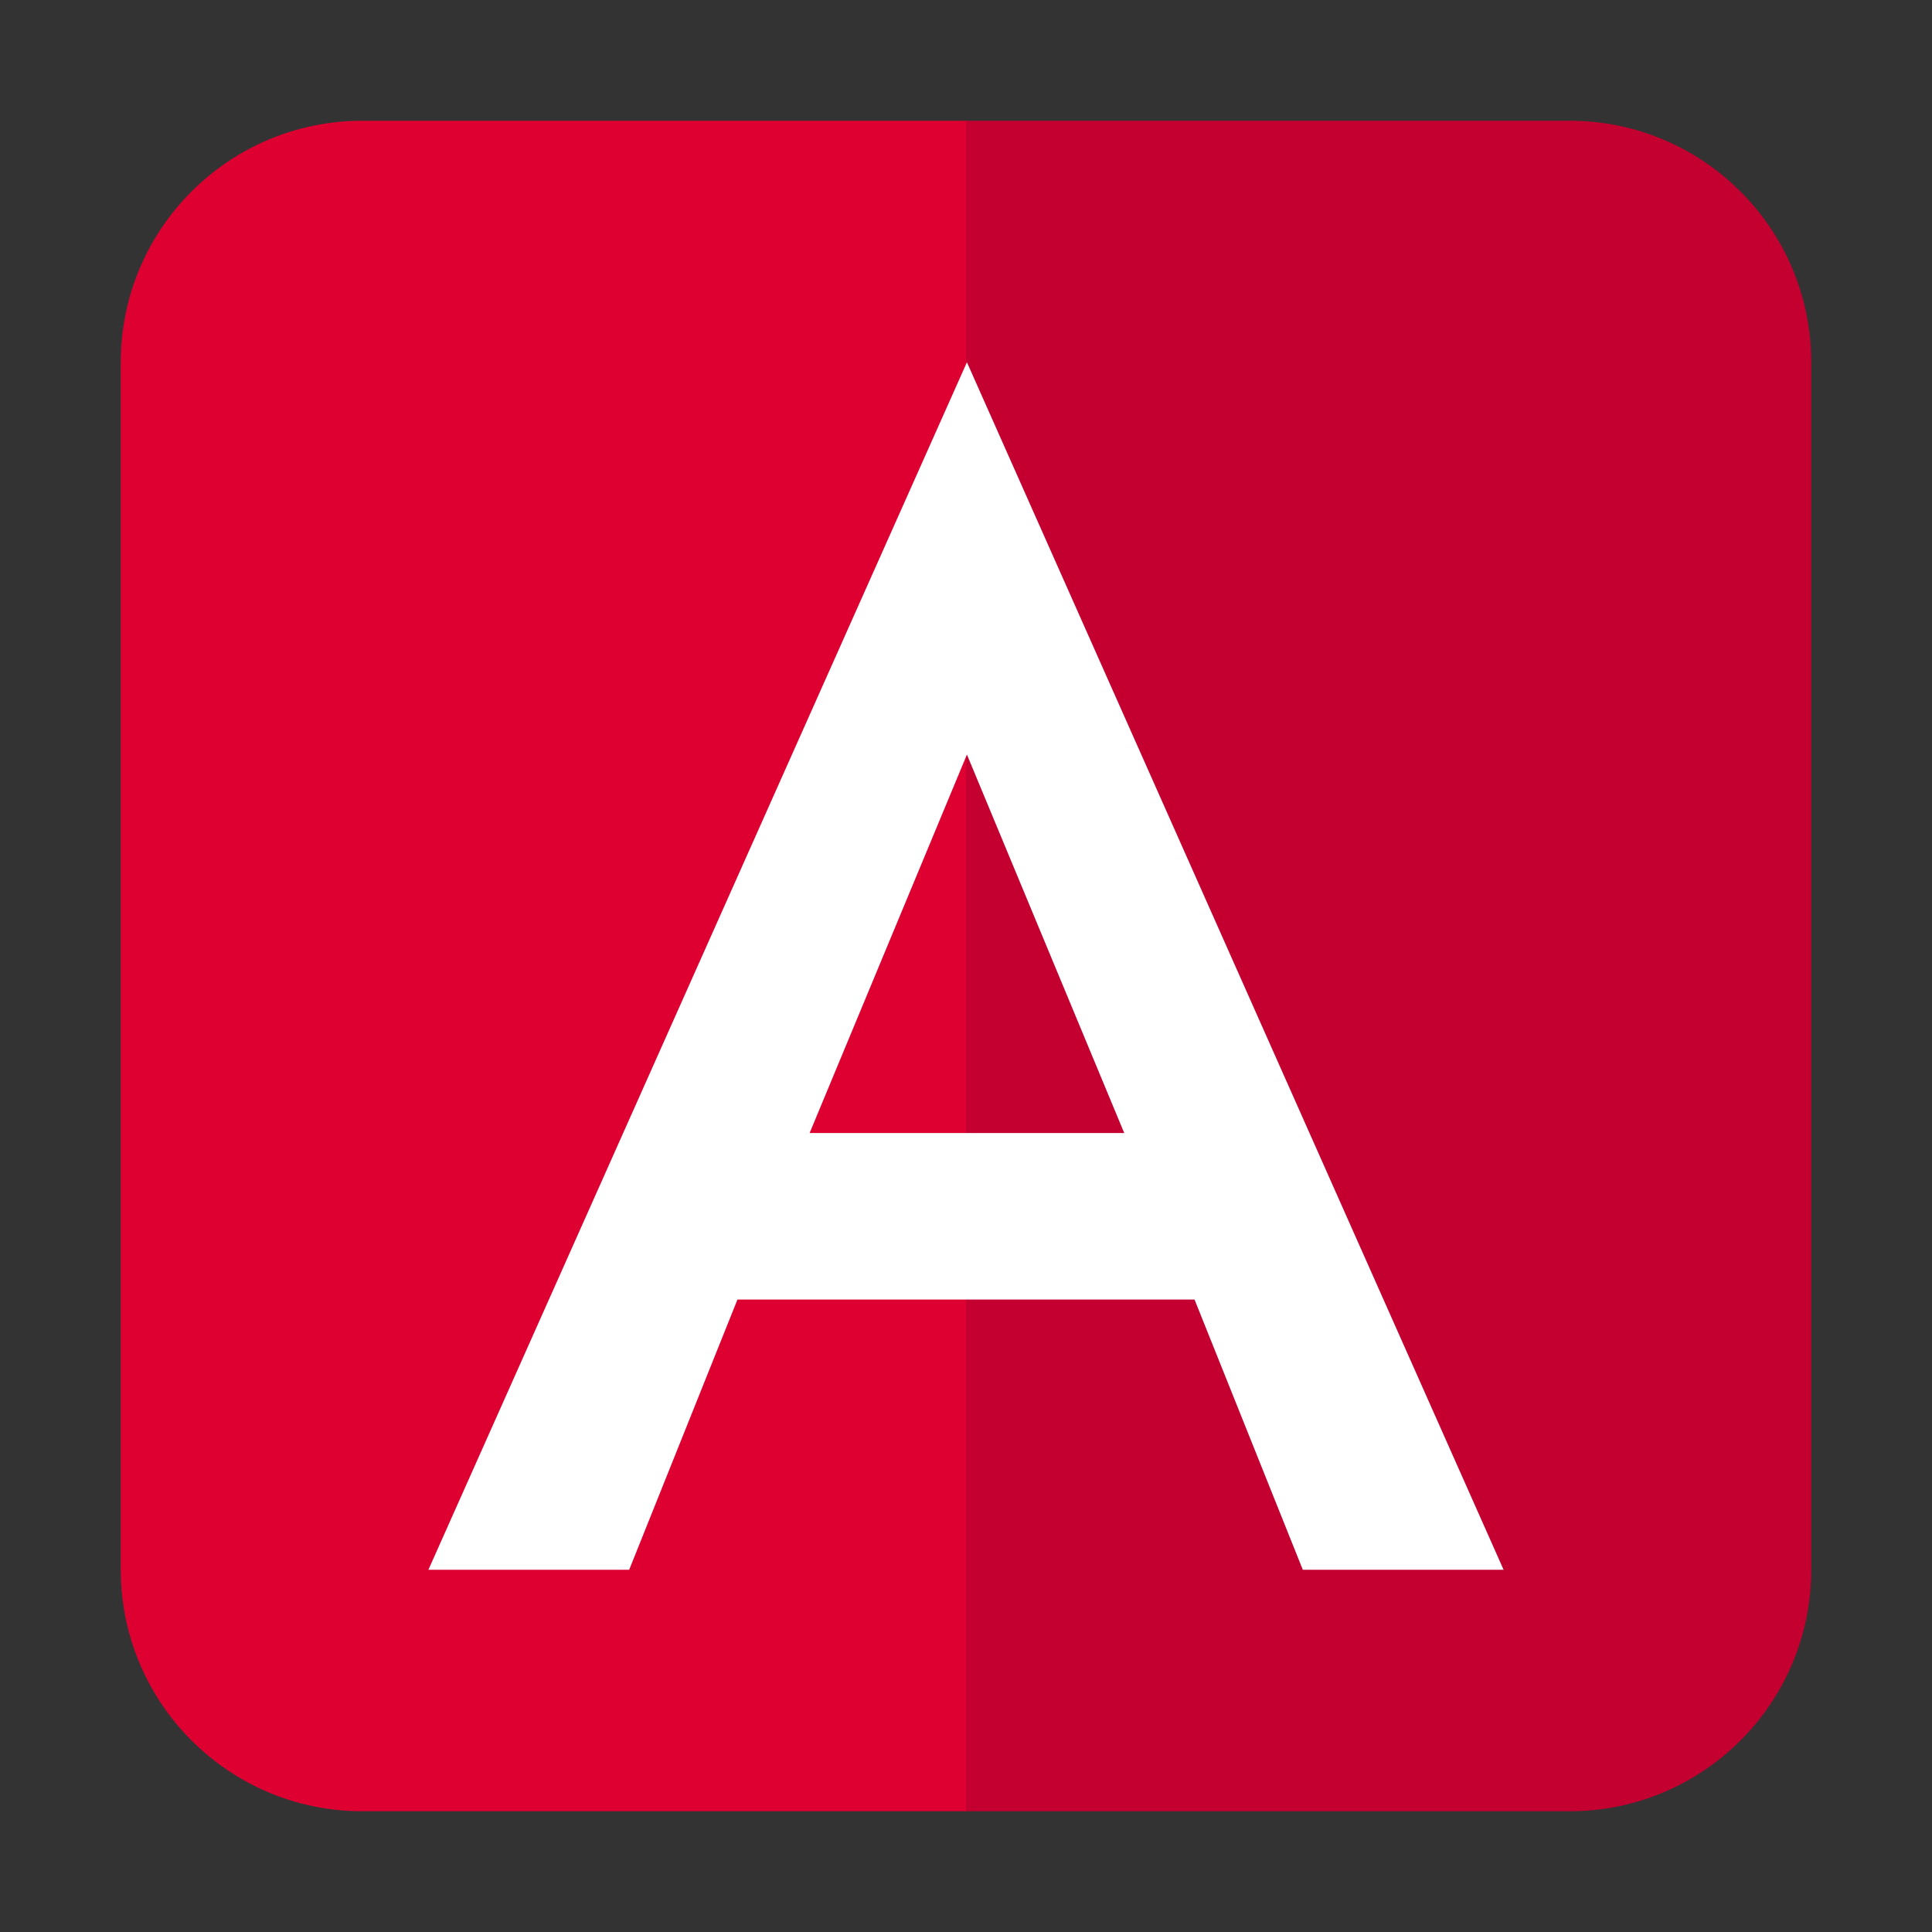 <?xml version="1.0" encoding="UTF-8" standalone="no"?><!-- Generator: Gravit.io --><svg xmlns="http://www.w3.org/2000/svg" xmlns:xlink="http://www.w3.org/1999/xlink" style="isolation:isolate" viewBox="0 0 512 512" width="512pt" height="512pt"><rect x="0" y="0" width="512" height="512" fill="#333333" stroke="none"/><defs><clipPath id="_clipPath_DDjTQ6mnAklG533HSZC2iDuR1d0nilzO"><rect width="512" height="512"/></clipPath></defs><g clip-path="url(#_clipPath_DDjTQ6mnAklG533HSZC2iDuR1d0nilzO)"><rect width="512" height="512" style="fill:rgb(0,0,0)" fill-opacity="0"/><path d=" M 256 32 L 96 32 C 60.677 32 32 60.677 32 96 L 32 416 C 32 451.323 60.677 480 96 480 L 256 480 L 256 32 Z " fill="rgb(221,0,49)"/><path d=" M 256 32 L 416 32 C 451.323 32 480 60.677 480 96 L 480 416 C 480 451.323 451.323 480 416 480 L 256 480 L 256 32 Z " fill="rgb(195,0,47)"/><path d=" M 256.245 96 L 113.533 416 L 113.533 416 L 166.743 416 L 166.743 416 L 195.433 344.398 L 316.567 344.398 L 345.257 416 L 345.257 416 L 398.467 416 L 398.467 416 L 256.245 96 L 256.245 96 L 256.245 96 L 256.245 96 L 256.245 96 Z  M 297.931 300.261 L 214.559 300.261 L 256.245 199.969 L 297.931 300.261 Z " fill="rgb(255,255,255)"/></g></svg>